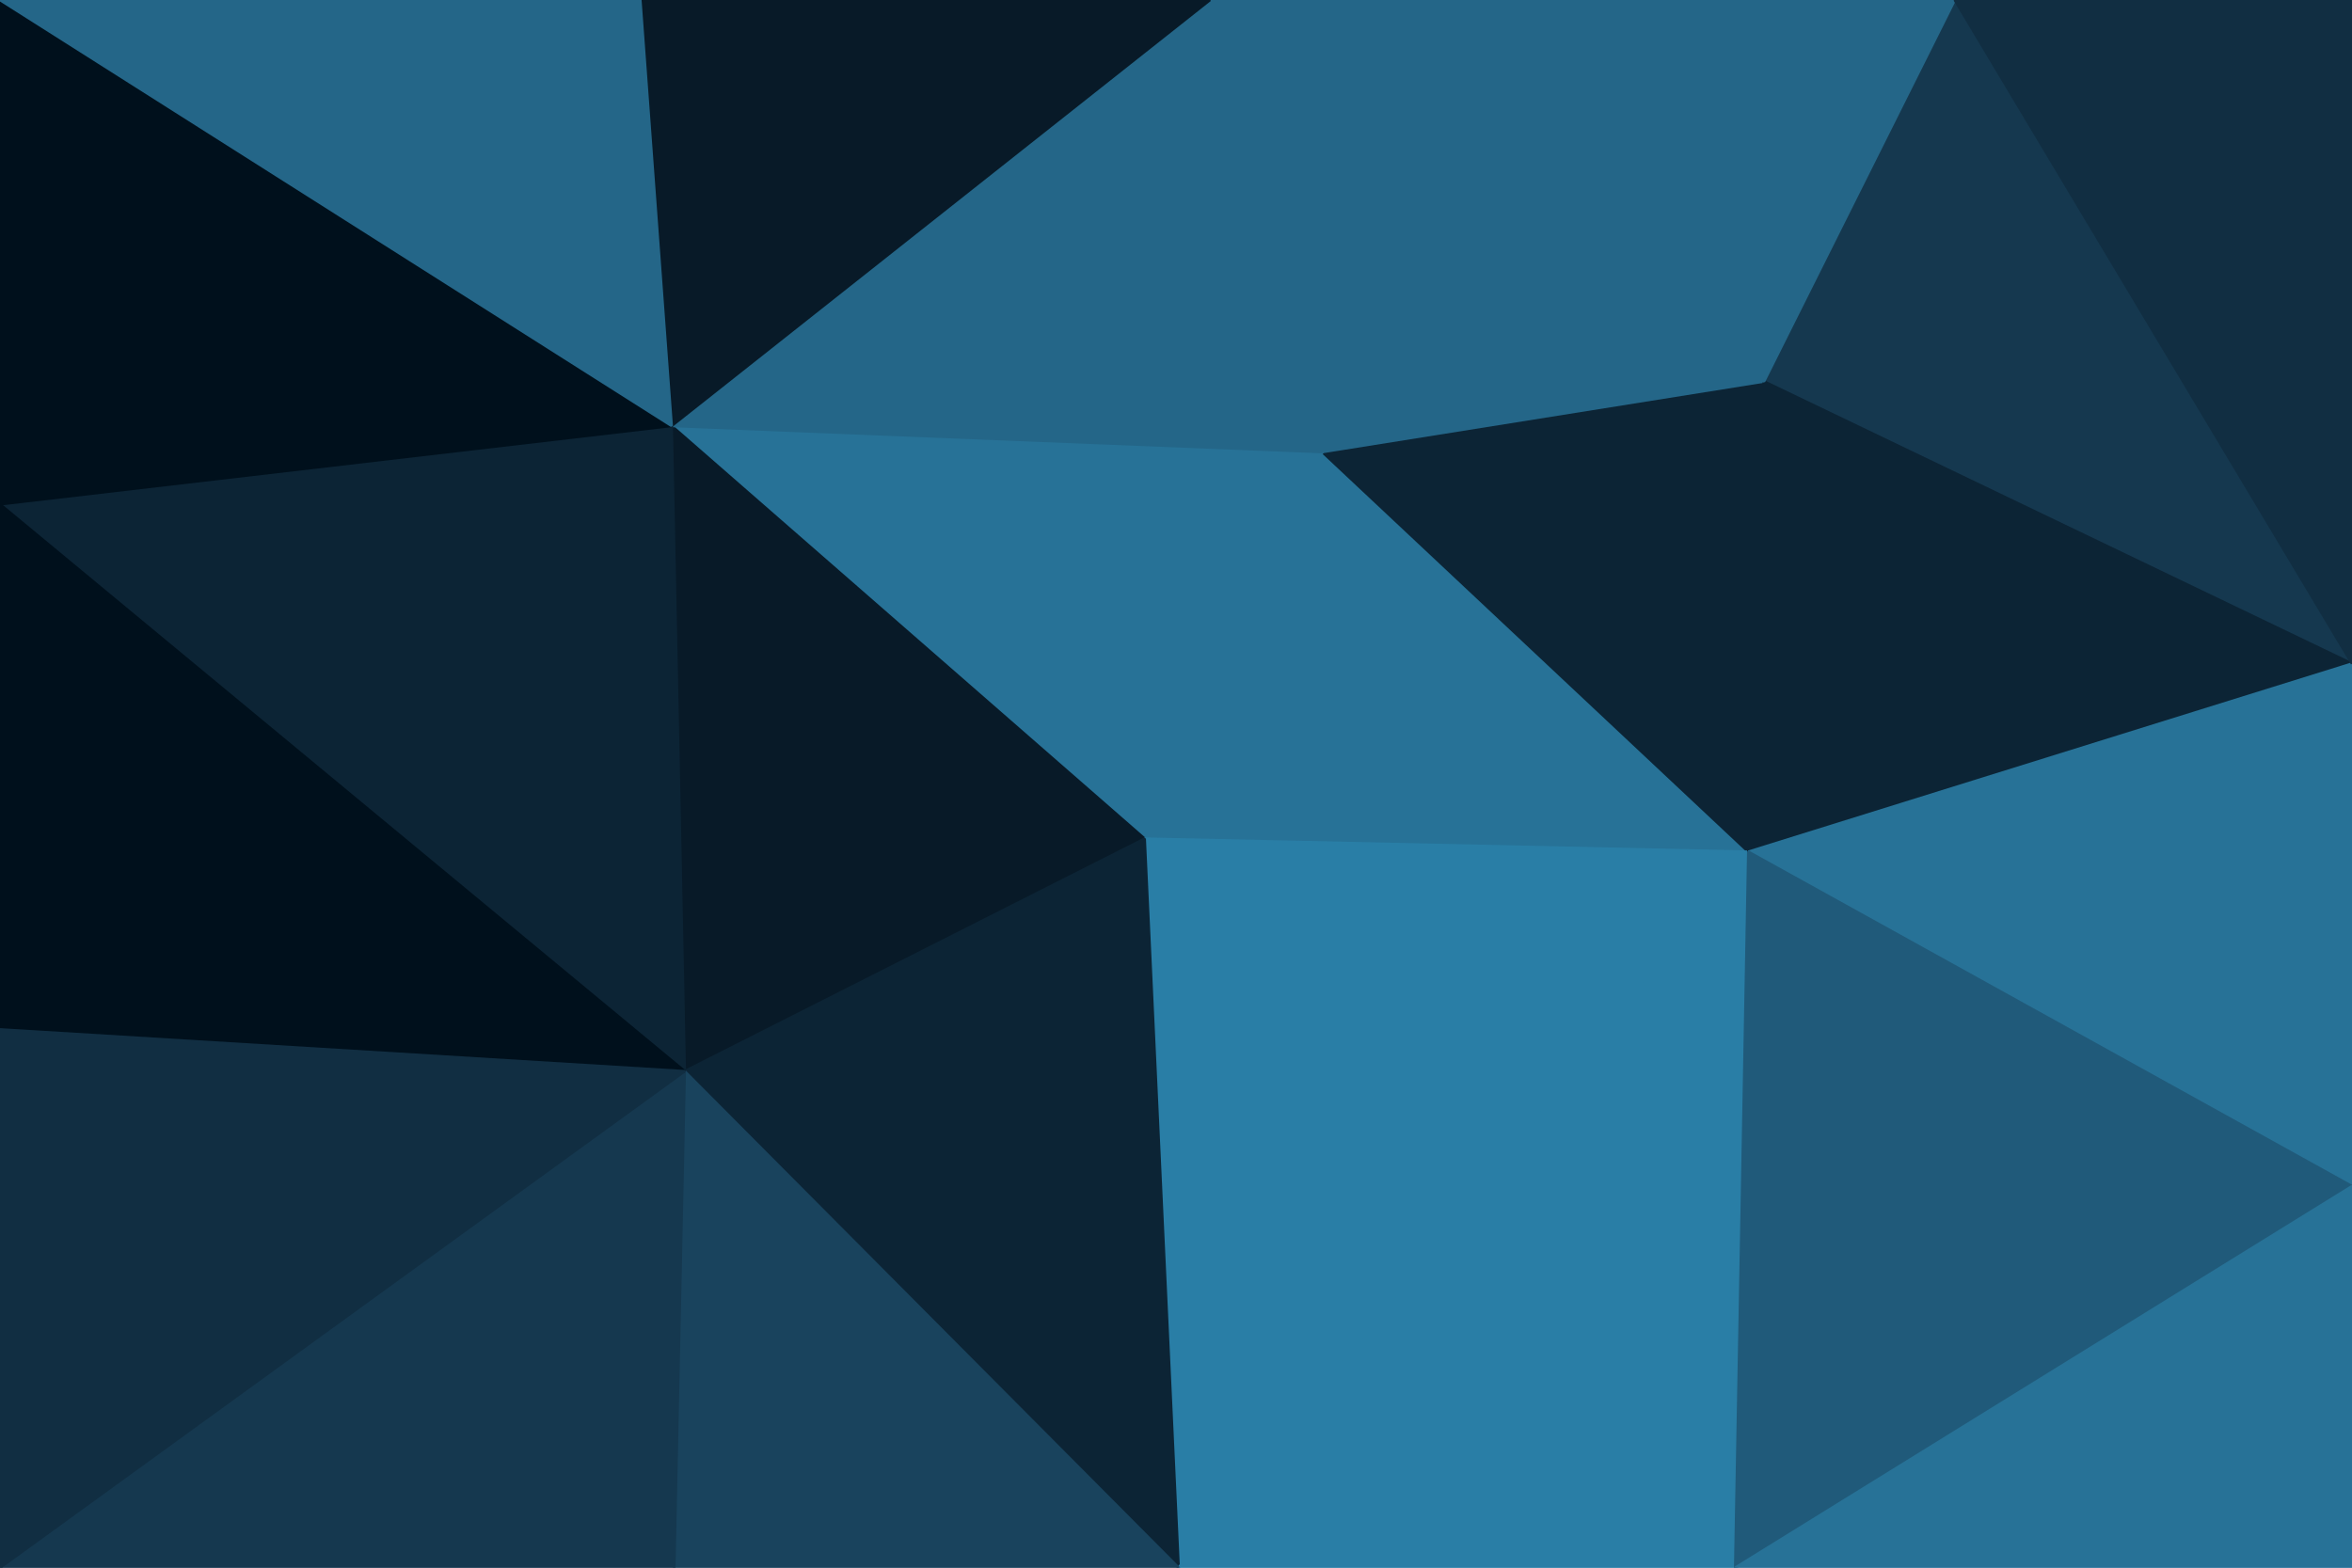 <svg id="visual" viewBox="0 0 900 600" width="900" height="600" xmlns="http://www.w3.org/2000/svg" xmlns:xlink="http://www.w3.org/1999/xlink" version="1.1"><g stroke-width="1" stroke-linejoin="bevel"><path d="M438 321L669 326L506 173Z" fill="#277297" stroke="#277297"></path><path d="M669 326L675 146L506 173Z" fill="#0c2435" stroke="#0c2435"></path><path d="M675 146L463 0L506 173Z" fill="#246688" stroke="#246688"></path><path d="M506 173L257 163L438 321Z" fill="#277297" stroke="#277297"></path><path d="M257 163L262 410L438 321Z" fill="#081a28" stroke="#081a28"></path><path d="M438 321L451 600L669 326Z" fill="#297ea6" stroke="#297ea6"></path><path d="M463 0L257 163L506 173Z" fill="#246688" stroke="#246688"></path><path d="M262 410L451 600L438 321Z" fill="#0c2435" stroke="#0c2435"></path><path d="M451 600L664 600L669 326Z" fill="#297ea6" stroke="#297ea6"></path><path d="M900 254L748 0L675 146Z" fill="#15384f" stroke="#15384f"></path><path d="M900 254L675 146L669 326Z" fill="#0c2435" stroke="#0c2435"></path><path d="M675 146L748 0L463 0Z" fill="#246688" stroke="#246688"></path><path d="M900 454L900 254L669 326Z" fill="#277297" stroke="#277297"></path><path d="M664 600L900 454L669 326Z" fill="#205a7a" stroke="#205a7a"></path><path d="M463 0L245 0L257 163Z" fill="#081a28" stroke="#081a28"></path><path d="M257 163L0 193L262 410Z" fill="#0c2435" stroke="#0c2435"></path><path d="M262 410L258 600L451 600Z" fill="#19435d" stroke="#19435d"></path><path d="M0 600L258 600L262 410Z" fill="#15384f" stroke="#15384f"></path><path d="M900 254L900 0L748 0Z" fill="#112e42" stroke="#112e42"></path><path d="M664 600L900 600L900 454Z" fill="#277297" stroke="#277297"></path><path d="M0 0L0 193L257 163Z" fill="#00101c" stroke="#00101c"></path><path d="M0 193L0 394L262 410Z" fill="#00101c" stroke="#00101c"></path><path d="M245 0L0 0L257 163Z" fill="#246688" stroke="#246688"></path><path d="M0 394L0 600L262 410Z" fill="#112e42" stroke="#112e42"></path></g></svg>